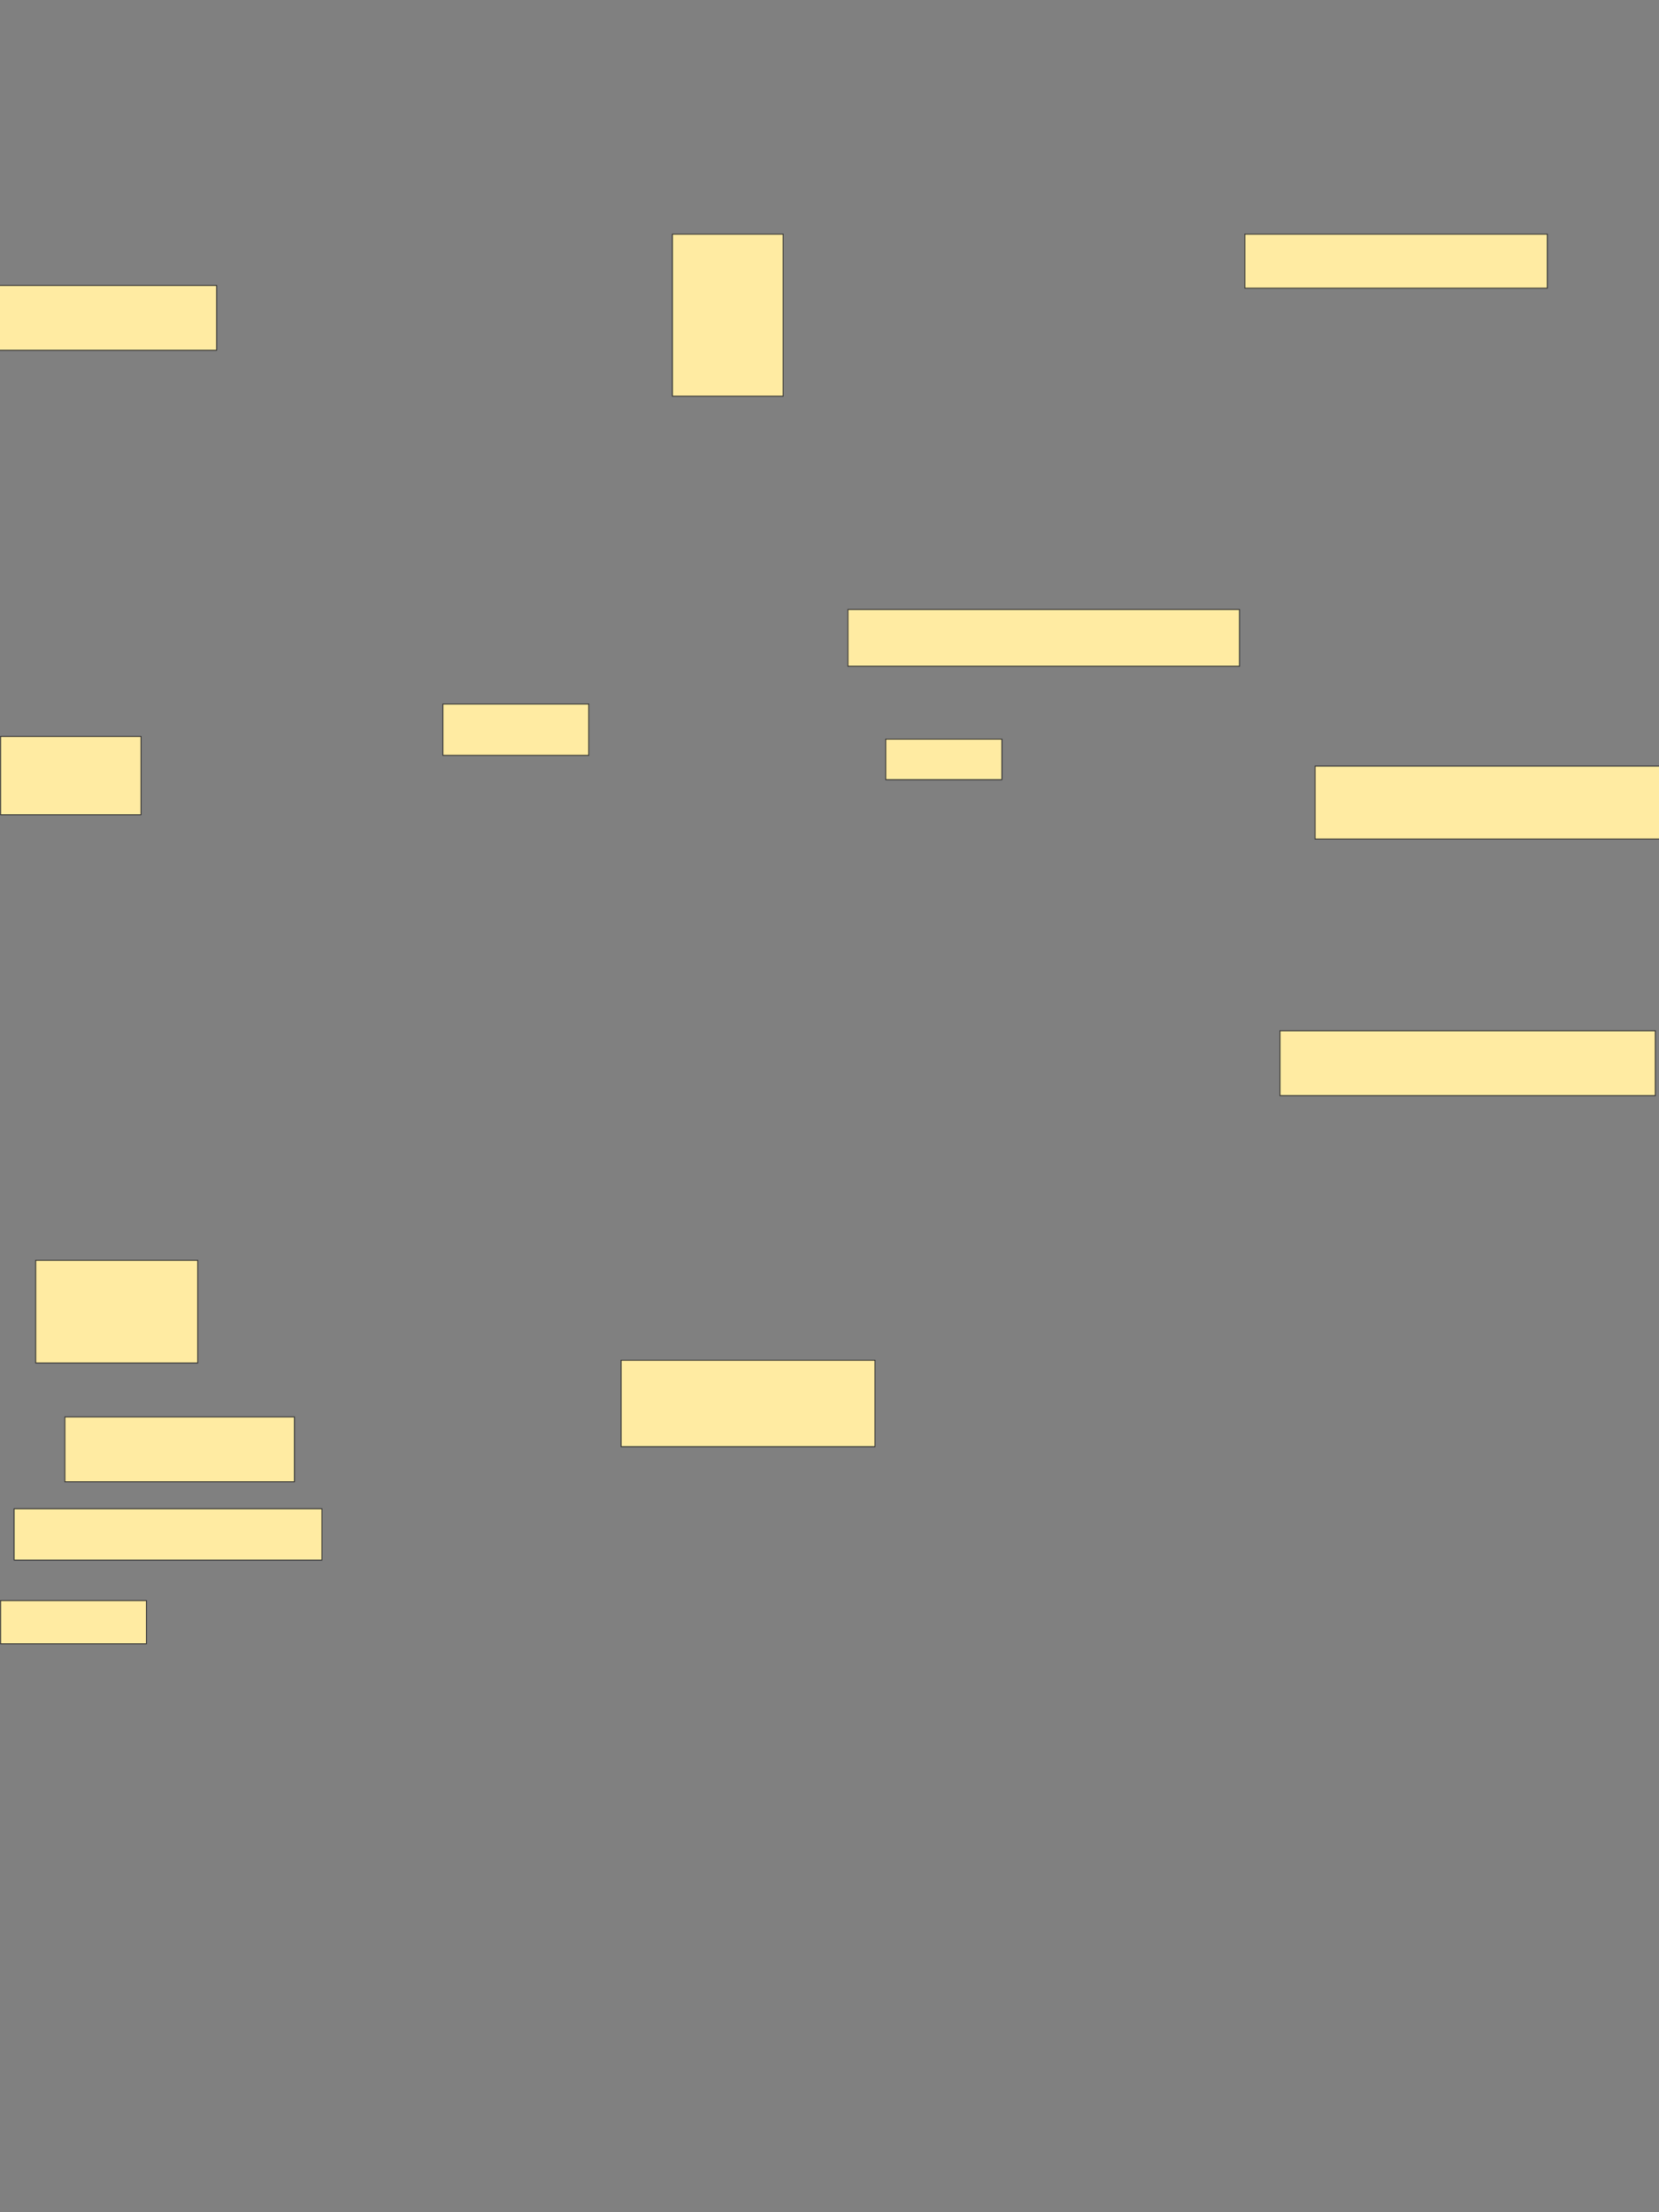 <svg xmlns="http://www.w3.org/2000/svg" width="1920" height="2560">
 <rect width="100%" height="100%" fill="#808080" stroke="none"/>
 <!-- Created with Image Occlusion Enhanced -->
 <g>
  <title>Labels</title>
 </g>
 <g>
  <title>Masks</title>
  
  <rect id="2485f5c4034b4926bda00e3e1e460217-ao-2" height="62.5" width="350" y="270.962" x="1440.724" stroke="#2D2D2D" fill="#FFEBA2"/>
  <rect id="2485f5c4034b4926bda00e3e1e460217-ao-3" height="187.5" width="128.125" y="270.962" x="778.224" stroke="#2D2D2D" fill="#FFEBA2"/>
  <rect id="2485f5c4034b4926bda00e3e1e460217-ao-4" height="65.625" width="453.125" y="705.337" x="981.349" stroke="#2D2D2D" fill="#FFEBA2"/>
  <rect id="2485f5c4034b4926bda00e3e1e460217-ao-5" height="84.375" width="409.375" y="886.587" x="1521.974" stroke="#2D2D2D" fill="#FFEBA2"/>
  <rect id="2485f5c4034b4926bda00e3e1e460217-ao-6" height="75" width="434.375" y="1192.837" x="1481.349" stroke="#2D2D2D" fill="#FFEBA2"/>
  <rect id="2485f5c4034b4926bda00e3e1e460217-ao-7" height="46.875" width="134.375" y="855.337" x="1025.099" stroke="#2D2D2D" fill="#FFEBA2"/>
  <rect id="2485f5c4034b4926bda00e3e1e460217-ao-8" height="59.375" width="168.75" y="814.712" x="512.599" stroke="#2D2D2D" fill="#FFEBA2"/>
  <rect id="2485f5c4034b4926bda00e3e1e460217-ao-9" height="100" width="293.75" y="1574.087" x="718.849" stroke="#2D2D2D" fill="#FFEBA2"/>
  <rect id="2485f5c4034b4926bda00e3e1e460217-ao-10" height="75" width="265.625" y="1639.712" x="75.099" stroke="#2D2D2D" fill="#FFEBA2"/>
  <rect id="2485f5c4034b4926bda00e3e1e460217-ao-11" height="59.375" width="356.25" y="1745.962" x="16.319" stroke="#2D2D2D" fill="#FFEBA2"/>
  <rect id="2485f5c4034b4926bda00e3e1e460217-ao-12" height="118.75" width="187.5" y="1458.462" x="41.319" stroke="#2D2D2D" fill="#FFEBA2"/>
  <rect id="2485f5c4034b4926bda00e3e1e460217-ao-13" height="90.625" width="162.5" y="852.212" x="0.694" stroke="#2D2D2D" fill="#FFEBA2"/>
  <rect id="2485f5c4034b4926bda00e3e1e460217-ao-14" height="50" width="168.75" y="1852.212" x="0.694" stroke="#2D2D2D" fill="#FFEBA2"/>
  <rect id="2485f5c4034b4926bda00e3e1e460217-ao-15" height="75" width="278.125" y="330.337" x="-27.431" stroke="#2D2D2D" fill="#FFEBA2"/>
 </g>
</svg>